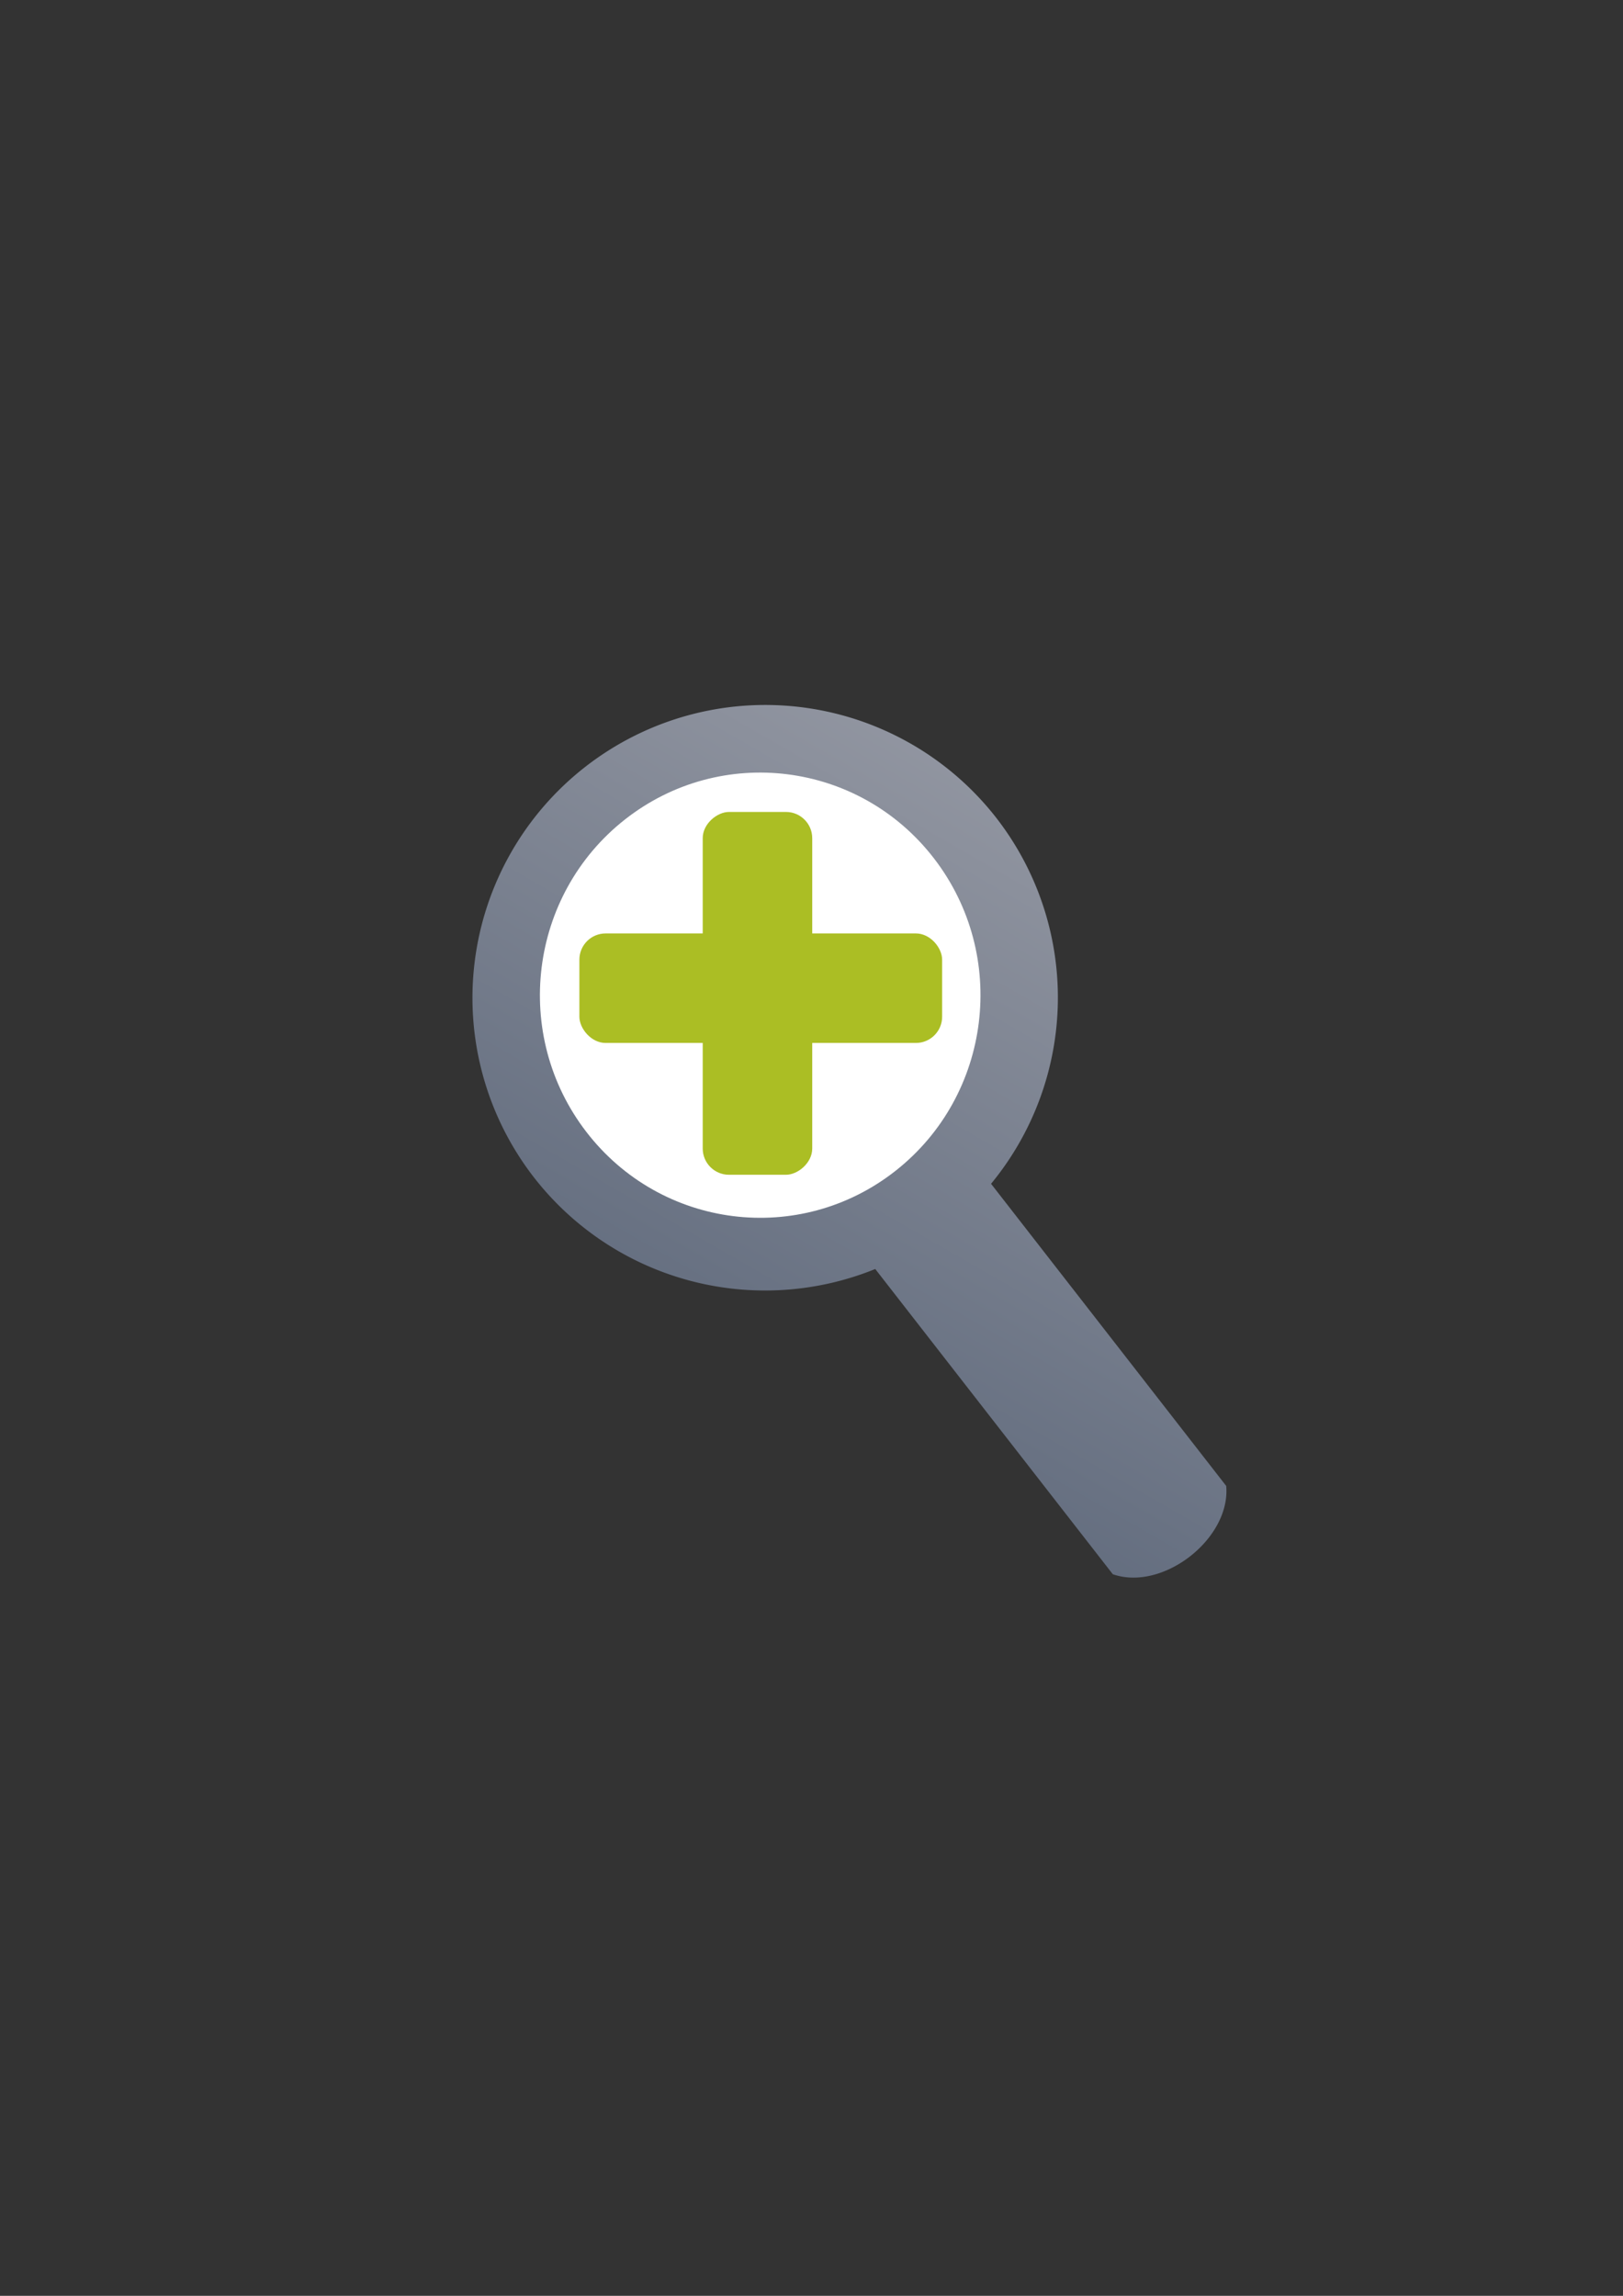 <?xml version="1.0" encoding="UTF-8" standalone="no"?>
<!-- Created with Inkscape (http://www.inkscape.org/) -->

<svg
   xmlns:dc="http://purl.org/dc/elements/1.1/"
   xmlns:cc="http://creativecommons.org/ns#"
   xmlns:rdf="http://www.w3.org/1999/02/22-rdf-syntax-ns#"
   xmlns:svg="http://www.w3.org/2000/svg"
   xmlns="http://www.w3.org/2000/svg"
   xmlns:xlink="http://www.w3.org/1999/xlink"
   xmlns:sodipodi="http://sodipodi.sourceforge.net/DTD/sodipodi-0.dtd"
   xmlns:inkscape="http://www.inkscape.org/namespaces/inkscape"
   width="210mm"
   height="297mm"
   viewBox="0 0 744.094 1052.362"
   id="svg2"
   version="1.1"
   inkscape:version="0.91 r13725"
   sodipodi:docname="zoom-in.svg"
   inkscape:export-filename="C:\Users\johannes\Documents\Arbeit\RRZE\bi-con\bi-con\scalable\documents\document.png"
   inkscape:export-xdpi="4"
   inkscape:export-ydpi="4">
  <rect x="0" y="0" width="744.094" height="1052.362" fill="#333333" stroke="none"/>
  <defs
     id="defs4">
    <linearGradient
       inkscape:collect="always"
       id="linearGradient4229">
      <stop
         style="stop-color:#abbe24;stop-opacity:1;"
         offset="0"
         id="stop4231" />
      <stop
         style="stop-color:#c1d53a;stop-opacity:1"
         offset="1"
         id="stop4233" />
    </linearGradient>
    <linearGradient
       id="linearGradient2224">
      <stop
         id="stop2226"
         offset="0"
         style="stop-color:#7c7c7c;stop-opacity:1;" />
      <stop
         id="stop2228"
         offset="1"
         style="stop-color:#b8b8b8;stop-opacity:1;" />
    </linearGradient>
    <linearGradient
       id="linearGradient15218">
      <stop
         id="stop15220"
         offset="0"
         style="stop-color:#eeeeef;stop-opacity:1;" />
      <stop
         id="stop2736"
         offset="0.599"
         style="stop-color:#d3d7cf;stop-opacity:1;" />
      <stop
         id="stop2738"
         offset="0.828"
         style="stop-color:#ffffff;stop-opacity:1;" />
      <stop
         id="stop15222"
         offset="1"
         style="stop-color:#d3d7cf;stop-opacity:1;" />
    </linearGradient>
    <pattern
       y="0"
       x="0"
       height="6"
       width="6"
       patternUnits="userSpaceOnUse"
       id="EMFhbasepattern" />
    <pattern
       y="0"
       x="0"
       height="6"
       width="6"
       patternUnits="userSpaceOnUse"
       id="EMFhbasepattern-5" />
    <linearGradient
       inkscape:collect="always"
       xlink:href="#linearGradient4229"
       id="linearGradient4235"
       x1="-60.661"
       y1="656.233"
       x2="83.56"
       y2="537.052"
       gradientUnits="userSpaceOnUse" />
    <linearGradient
       inkscape:collect="always"
       xlink:href="#linearGradient4194"
       id="linearGradient4202"
       gradientUnits="userSpaceOnUse"
       x1="344.736"
       y1="480.195"
       x2="448.498"
       y2="437.93"
       gradientTransform="matrix(2.485,-1.935,1.935,2.485,-1464.364,140.743)" />
    <linearGradient
       inkscape:collect="always"
       id="linearGradient4194">
      <stop
         style="stop-color:#5a6578;stop-opacity:1;"
         offset="0"
         id="stop4196" />
      <stop
         style="stop-color:#9397a2;stop-opacity:1"
         offset="1"
         id="stop4198" />
    </linearGradient>
  </defs>
  <sodipodi:namedview
     id="base"
     pagecolor="#ffffff"
     bordercolor="#666666"
     borderopacity="1.0"
     inkscape:pageopacity="0.0"
     inkscape:pageshadow="2"
     inkscape:zoom="0.70710681"
     inkscape:cx="401.25789"
     inkscape:cy="466.98688"
     inkscape:document-units="px"
     inkscape:current-layer="g4161"
     showgrid="false"
     showguides="true"
     inkscape:guide-bbox="true"
     inkscape:window-width="1366"
     inkscape:window-height="721"
     inkscape:window-x="-4"
     inkscape:window-y="-4"
     inkscape:window-maximized="1">
    <sodipodi:guide
       position="315.536,730.179"
       orientation="0,1"
       id="guide3338" />
    <sodipodi:guide
       position="351.25,330.179"
       orientation="0,1"
       id="guide3340" />
    <sodipodi:guide
       position="189.107,408.839"
       orientation="1,0"
       id="guide3344" />
    <sodipodi:guide
       position="589.045,468.079"
       orientation="1,0"
       id="guide3346" />
    <inkscape:grid
       type="xygrid"
       id="grid3440" />
    <sodipodi:guide
       position="0,0"
       orientation="0,1"
       id="guide3405" />
    <sodipodi:guide
       position="214.125,684.5"
       orientation="1,0"
       id="guide3407" />
    <sodipodi:guide
       position="0,0"
       orientation="0,1"
       id="guide3409" />
    <sodipodi:guide
       position="589.045,378.302"
       orientation="1,0"
       id="guide3411" />
    <sodipodi:guide
       position="564,683.375"
       orientation="1,0"
       id="guide3413" />
  </sodipodi:namedview>
  <g
     inkscape:label="Ebene 1"
     inkscape:groupmode="layer"
     id="layer1">
    <rect
       style="fill:none;fill-rule:evenodd;stroke:none;stroke-width:1px;stroke-linecap:butt;stroke-linejoin:miter;stroke-opacity:1"
       id="rect3336"
       width="400"
       height="400"
       x="189.145"
       y="322.27"
       inkscape:export-xdpi="4.9499998"
       inkscape:export-ydpi="4.9499998" />
    <g
       id="g4182"
       transform="matrix(2.485,-1.935,1.935,2.485,-1464.364,140.743)" />
    <g
       id="g4161">
      <rect
         style="opacity:1;fill:none;fill-opacity:1;stroke:none;stroke-width:16;stroke-linecap:square;stroke-linejoin:round;stroke-miterlimit:4;stroke-dasharray:none;stroke-opacity:1"
         id="rect4189"
         width="399.938"
         height="400"
         x="189.107"
         y="322.184" />
      <circle
         style="opacity:1;fill:url(#linearGradient4235);fill-opacity:1;stroke:none;stroke-width:11;stroke-linecap:square;stroke-linejoin:miter;stroke-miterlimit:4;stroke-dasharray:none;stroke-opacity:1"
         id="path4160-1"
         cx="15.306"
         cy="595.074"
         transform="matrix(0.789,-0.614,0.614,0.789,0,0)"
         r="0" />
      <g
         transform="matrix(1.046,0,0,1.046,-44.456,-23.58)"
         id="g4232">
        <path
           inkscape:connector-curvature="0"
           id="path4160"
           d="m 382.881,331.574 a 128.347,128.347 0 0 0 -83.787,26.971 128.347,128.347 0 0 0 -22.443,180.117 128.347,128.347 0 0 0 149.479,39.99 l 104.117,133.758 c 21.916,7.645 51.74,-15.57 49.707,-38.691 L 476.887,541.309 a 128.347,128.347 0 0 0 2.324,-160.318 128.347,128.347 0 0 0 -96.33,-49.416 z"
           style="opacity:1;fill:url(#linearGradient4202);fill-opacity:1;stroke:none;stroke-width:11;stroke-linecap:square;stroke-linejoin:miter;stroke-miterlimit:4;stroke-dasharray:none;stroke-opacity:1" />
        <ellipse
           ry="97.205"
           rx="96.945"
           style="opacity:1;fill:#ffffff;fill-opacity:1;stroke:none;stroke-width:11;stroke-linecap:square;stroke-linejoin:miter;stroke-miterlimit:4;stroke-dasharray:none;stroke-opacity:1"
           id="path4160-0"
           cx="17.78"
           cy="592.99"
           transform="matrix(0.786,-0.618,0.61,0.792,0,0)" />
      </g>
      <rect
         style="opacity:1;fill:#abbe24;fill-opacity:1;stroke:none;stroke-width:14;stroke-linecap:round;stroke-linejoin:round;stroke-miterlimit:4;stroke-dasharray:none;stroke-opacity:1"
         id="rect4202"
         width="166.311"
         height="50.207"
         x="265.628"
         y="427.868"
         ry="12.029" />
      <rect
         style="opacity:1;fill:#abbe24;fill-opacity:1;stroke:none;stroke-width:14;stroke-linecap:round;stroke-linejoin:round;stroke-miterlimit:4;stroke-dasharray:none;stroke-opacity:1"
         id="rect4202-0"
         width="166.311"
         height="50.207"
         x="372.183"
         y="-372.38"
         ry="12.029"
         transform="matrix(0,1,-1,0,0,0)" />
    </g>
  </g>
</svg>
